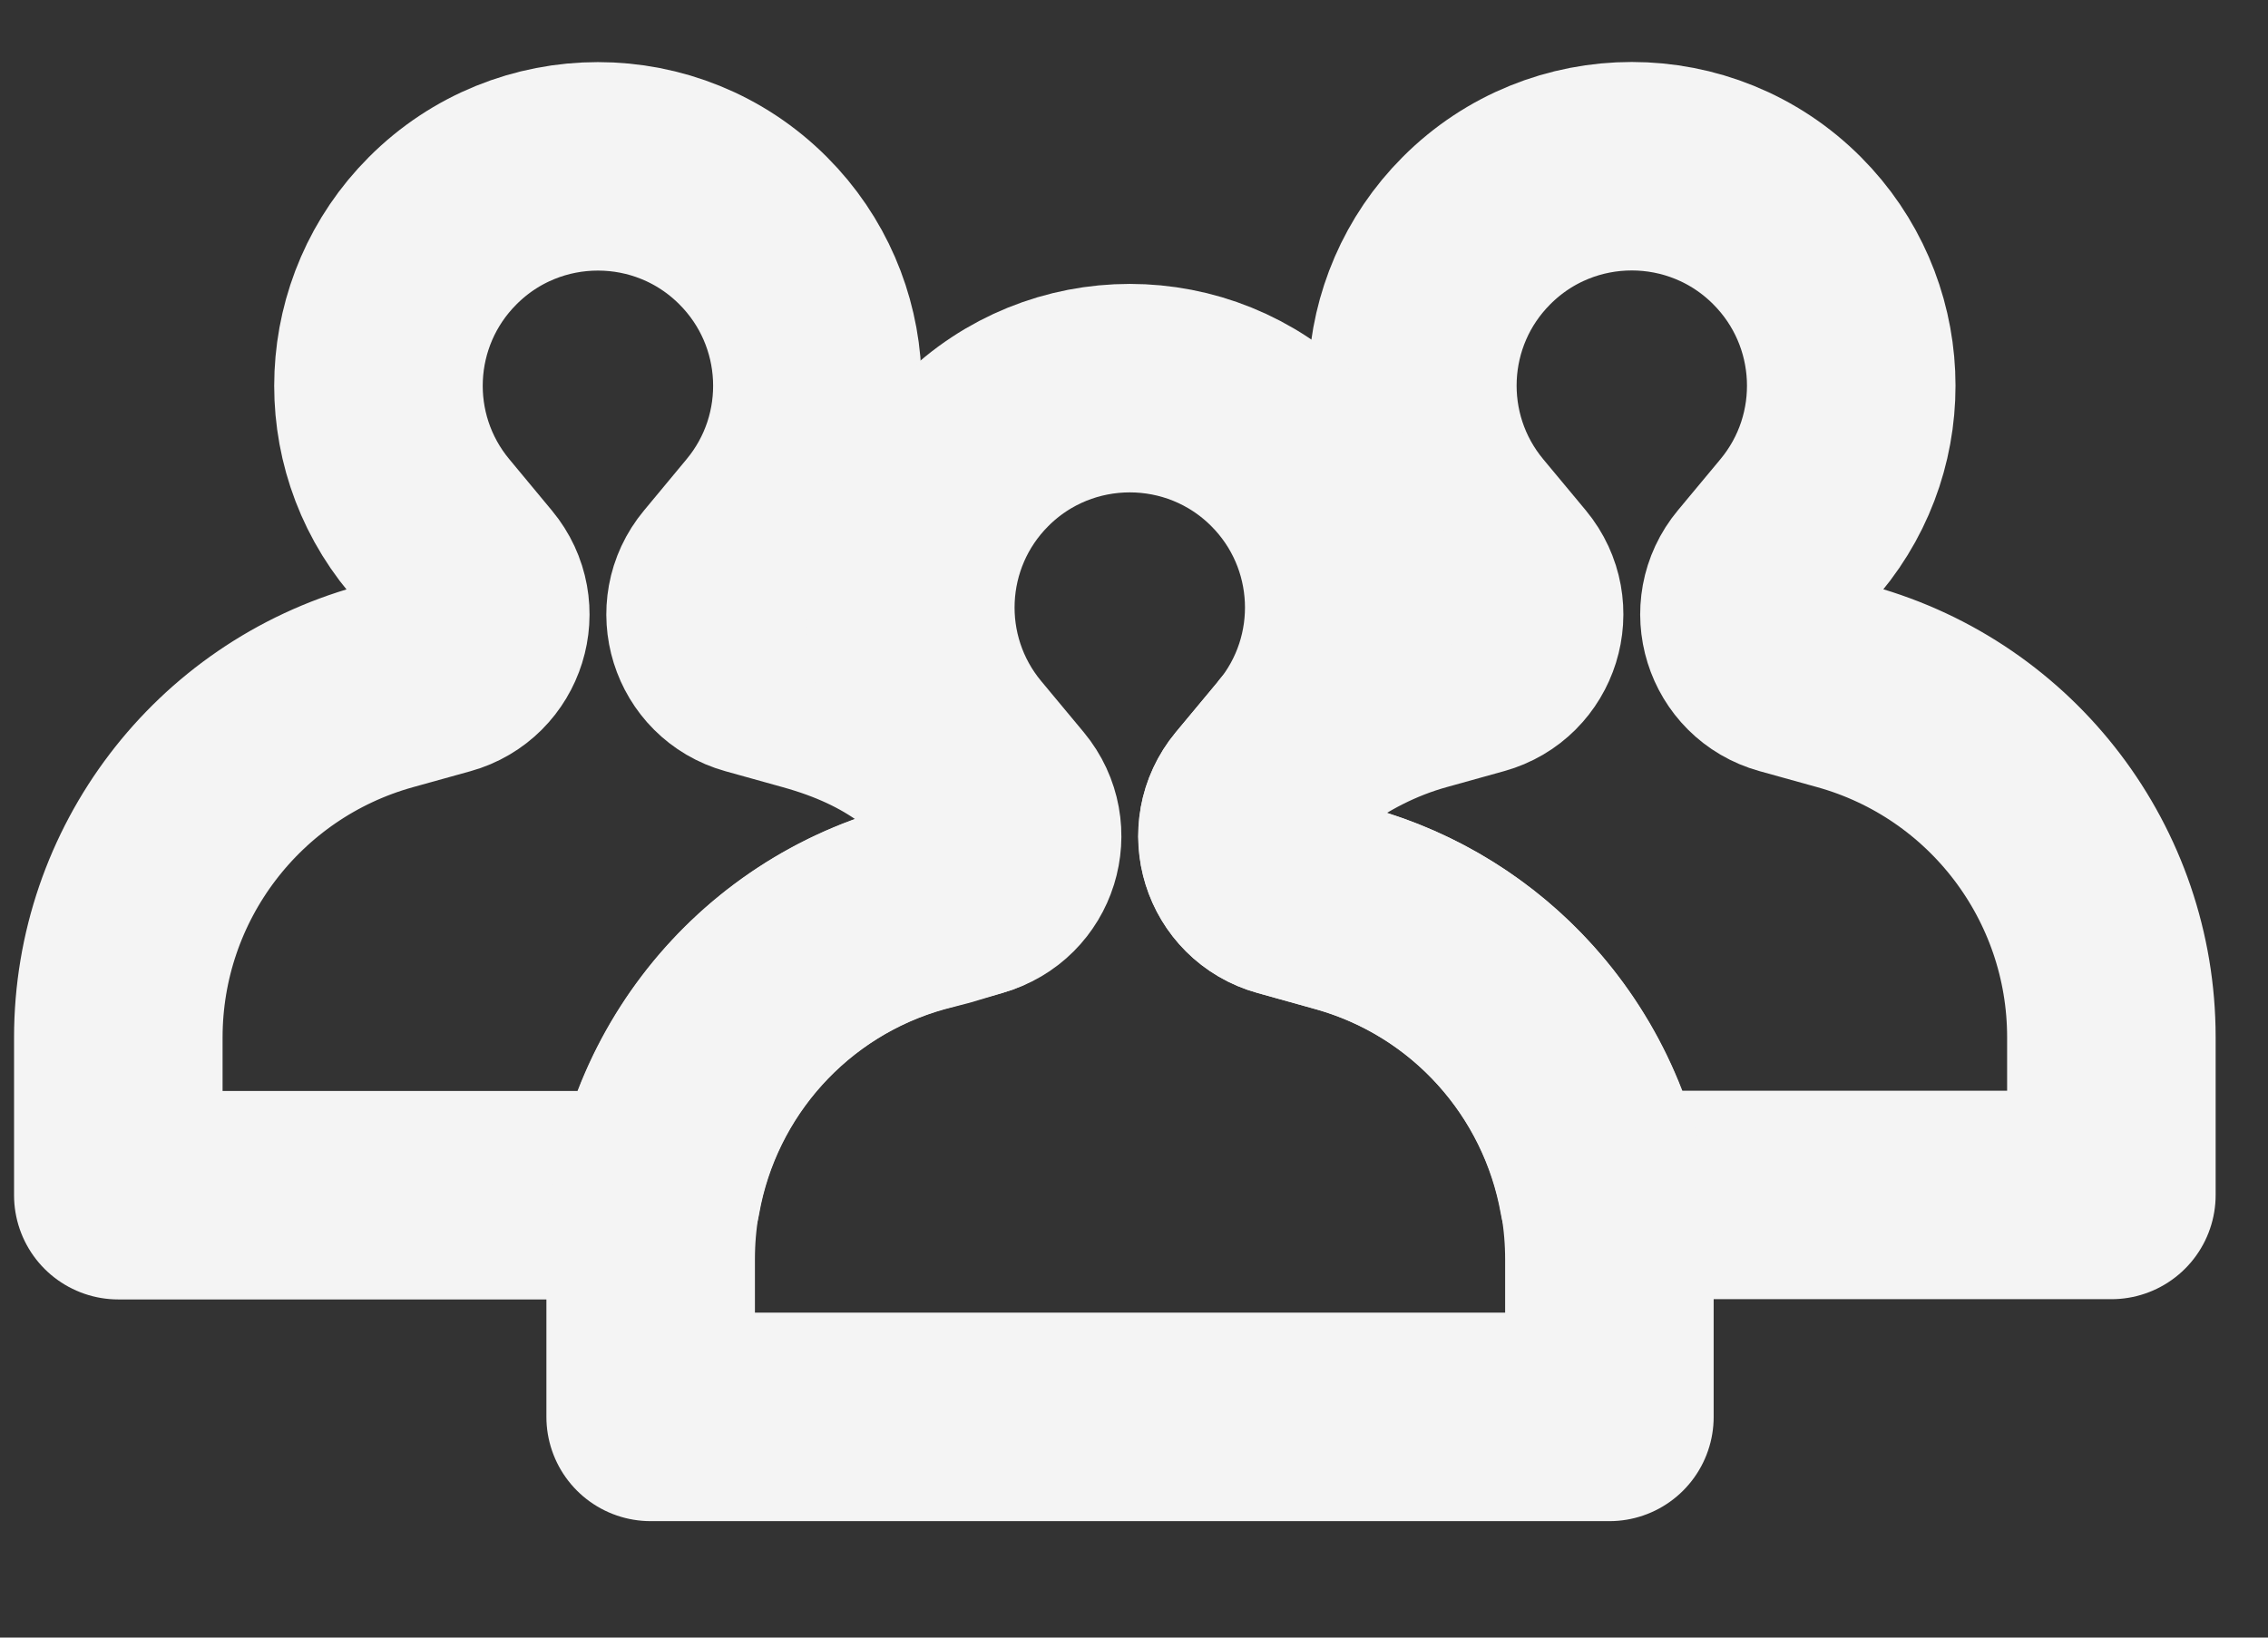 <svg width="18" height="13" viewBox="0 0 18 13" fill="none" xmlns="http://www.w3.org/2000/svg">
<rect x="0" y="0" width="18" height="13" fill="#333333" stroke="none"/>
<path d="M14.642 5.451L14.185 5.324C13.86 5.234 13.737 4.839 13.953 4.58L14.29 4.175C14.865 3.484 14.819 2.468 14.183 1.831C13.503 1.149 12.398 1.149 11.718 1.831C11.082 2.468 11.037 3.484 11.612 4.175L11.949 4.58C12.164 4.839 12.041 5.234 11.717 5.324L11.261 5.451C10.911 5.548 10.596 5.713 10.317 5.92C10.313 5.925 10.31 5.931 10.306 5.936L9.969 6.341C9.754 6.6 9.877 6.995 10.201 7.085L10.658 7.212C11.741 7.513 12.532 8.409 12.725 9.486H16.757V8.234C16.757 6.937 15.892 5.798 14.642 5.451L14.642 5.451Z" stroke="#F4F4F4" stroke-width="1.655" stroke-linecap="round" stroke-linejoin="round"/>
<path d="M7.474 7.163L7.732 7.086C7.943 7.027 7.946 6.739 7.947 6.543C7.573 5.98 7.122 5.643 6.435 5.452L5.979 5.325C5.655 5.235 5.532 4.84 5.747 4.582L6.084 4.176C6.66 3.485 6.614 2.469 5.978 1.832C5.298 1.15 4.193 1.15 3.513 1.832C2.877 2.469 2.831 3.485 3.407 4.176L3.744 4.582C3.959 4.84 3.836 5.235 3.512 5.325L3.055 5.452C1.805 5.8 0.939 6.938 0.939 8.236V9.488H5.211C5.403 8.411 6.194 7.515 7.277 7.214L7.474 7.163Z" stroke="#F4F4F4" stroke-width="1.655" stroke-linecap="round" stroke-linejoin="round"/>
<path d="M7.965 6.342L7.628 5.937C7.052 5.245 7.098 4.229 7.734 3.592C8.414 2.911 9.519 2.911 10.199 3.592C10.835 4.229 10.881 5.245 10.305 5.937L9.968 6.342C9.753 6.601 9.876 6.995 10.201 7.085L10.658 7.213C11.908 7.56 12.773 8.699 12.773 9.996V11.248H5.164V9.994C5.164 8.697 6.028 7.56 7.277 7.212L7.733 7.085C8.057 6.995 8.18 6.601 7.965 6.342Z" stroke="#F4F4F4" stroke-width="1.655" stroke-linecap="round" stroke-linejoin="round"/>
</svg>
